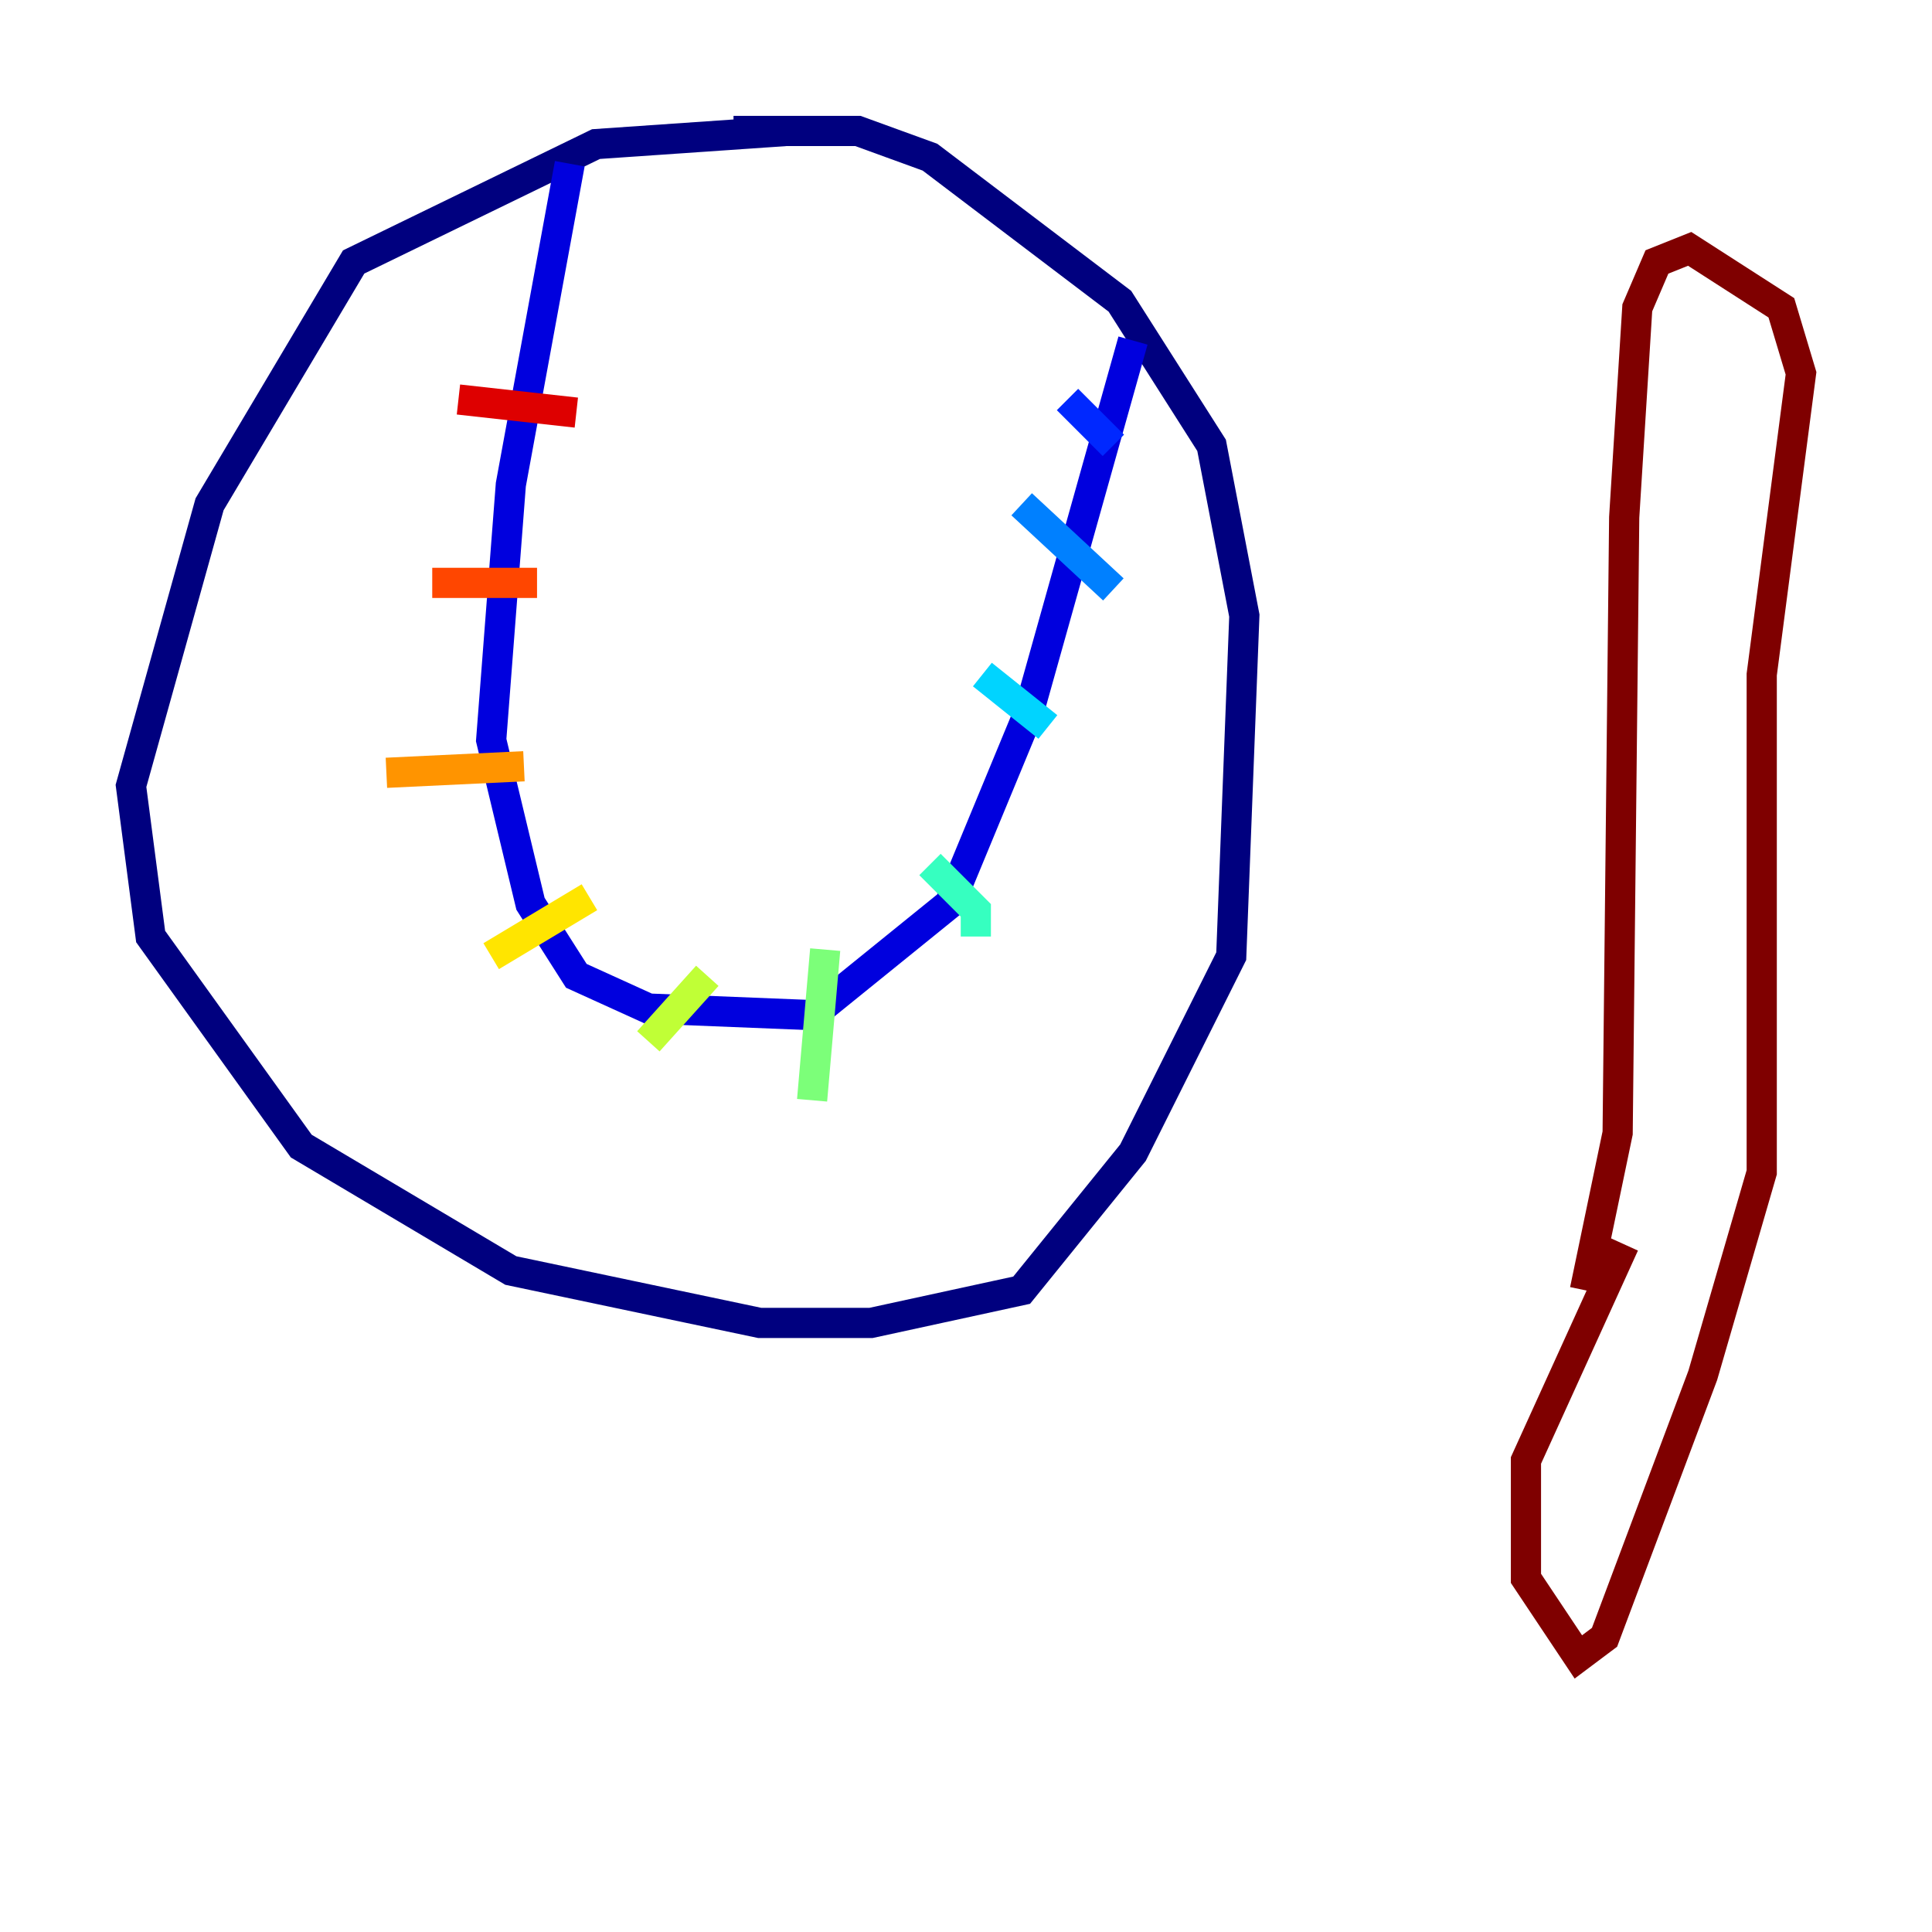 <?xml version="1.0" encoding="utf-8" ?>
<svg baseProfile="tiny" height="128" version="1.2" viewBox="0,0,128,128" width="128" xmlns="http://www.w3.org/2000/svg" xmlns:ev="http://www.w3.org/2001/xml-events" xmlns:xlink="http://www.w3.org/1999/xlink"><defs /><polyline fill="none" points="52.068,8.678 39.485,9.546 23.43,17.356 13.885,33.41 8.678,52.068 9.98,62.047 19.959,75.932 33.844,84.176 50.332,87.647 57.709,87.647 67.688,85.478 75.064,76.366 81.573,63.349 82.441,40.786 80.271,29.505 74.197,19.959 61.614,10.414 56.841,8.678 48.597,8.678" stroke="#00007f" stroke-width="2" /><polyline fill="none" points="37.749,10.848 33.844,32.108 32.542,49.031 35.146,59.878 38.183,64.651 42.956,66.82 53.803,67.254 62.915,59.878 68.122,47.295 75.064,22.563" stroke="#0000de" stroke-width="2" /><polyline fill="none" points="70.725,26.468 73.763,29.505" stroke="#0028ff" stroke-width="2" /><polyline fill="none" points="67.688,33.41 73.763,39.051" stroke="#0080ff" stroke-width="2" /><polyline fill="none" points="65.085,44.691 69.424,48.163" stroke="#00d4ff" stroke-width="2" /><polyline fill="none" points="61.614,57.275 64.651,60.312 64.651,62.047" stroke="#36ffc0" stroke-width="2" /><polyline fill="none" points="54.671,62.915 53.803,72.895" stroke="#7cff79" stroke-width="2" /><polyline fill="none" points="46.861,64.651 42.956,68.99" stroke="#c0ff36" stroke-width="2" /><polyline fill="none" points="39.051,59.444 32.542,63.349" stroke="#ffe500" stroke-width="2" /><polyline fill="none" points="34.712,50.766 25.6,51.2" stroke="#ff9400" stroke-width="2" /><polyline fill="none" points="35.58,38.617 28.637,38.617" stroke="#ff4600" stroke-width="2" /><polyline fill="none" points="38.183,27.336 30.373,26.468" stroke="#de0000" stroke-width="2" /><polyline fill="none" points="105.003,85.478 107.173,75.064 107.607,34.278 108.475,20.393 109.776,17.356 111.946,16.488 118.02,20.393 119.322,24.732 116.719,44.691 116.719,77.668 112.814,91.119 106.305,108.475 104.57,109.776 101.098,104.57 101.098,96.759 107.607,82.441" stroke="#7f0000" stroke-width="2" /></svg>